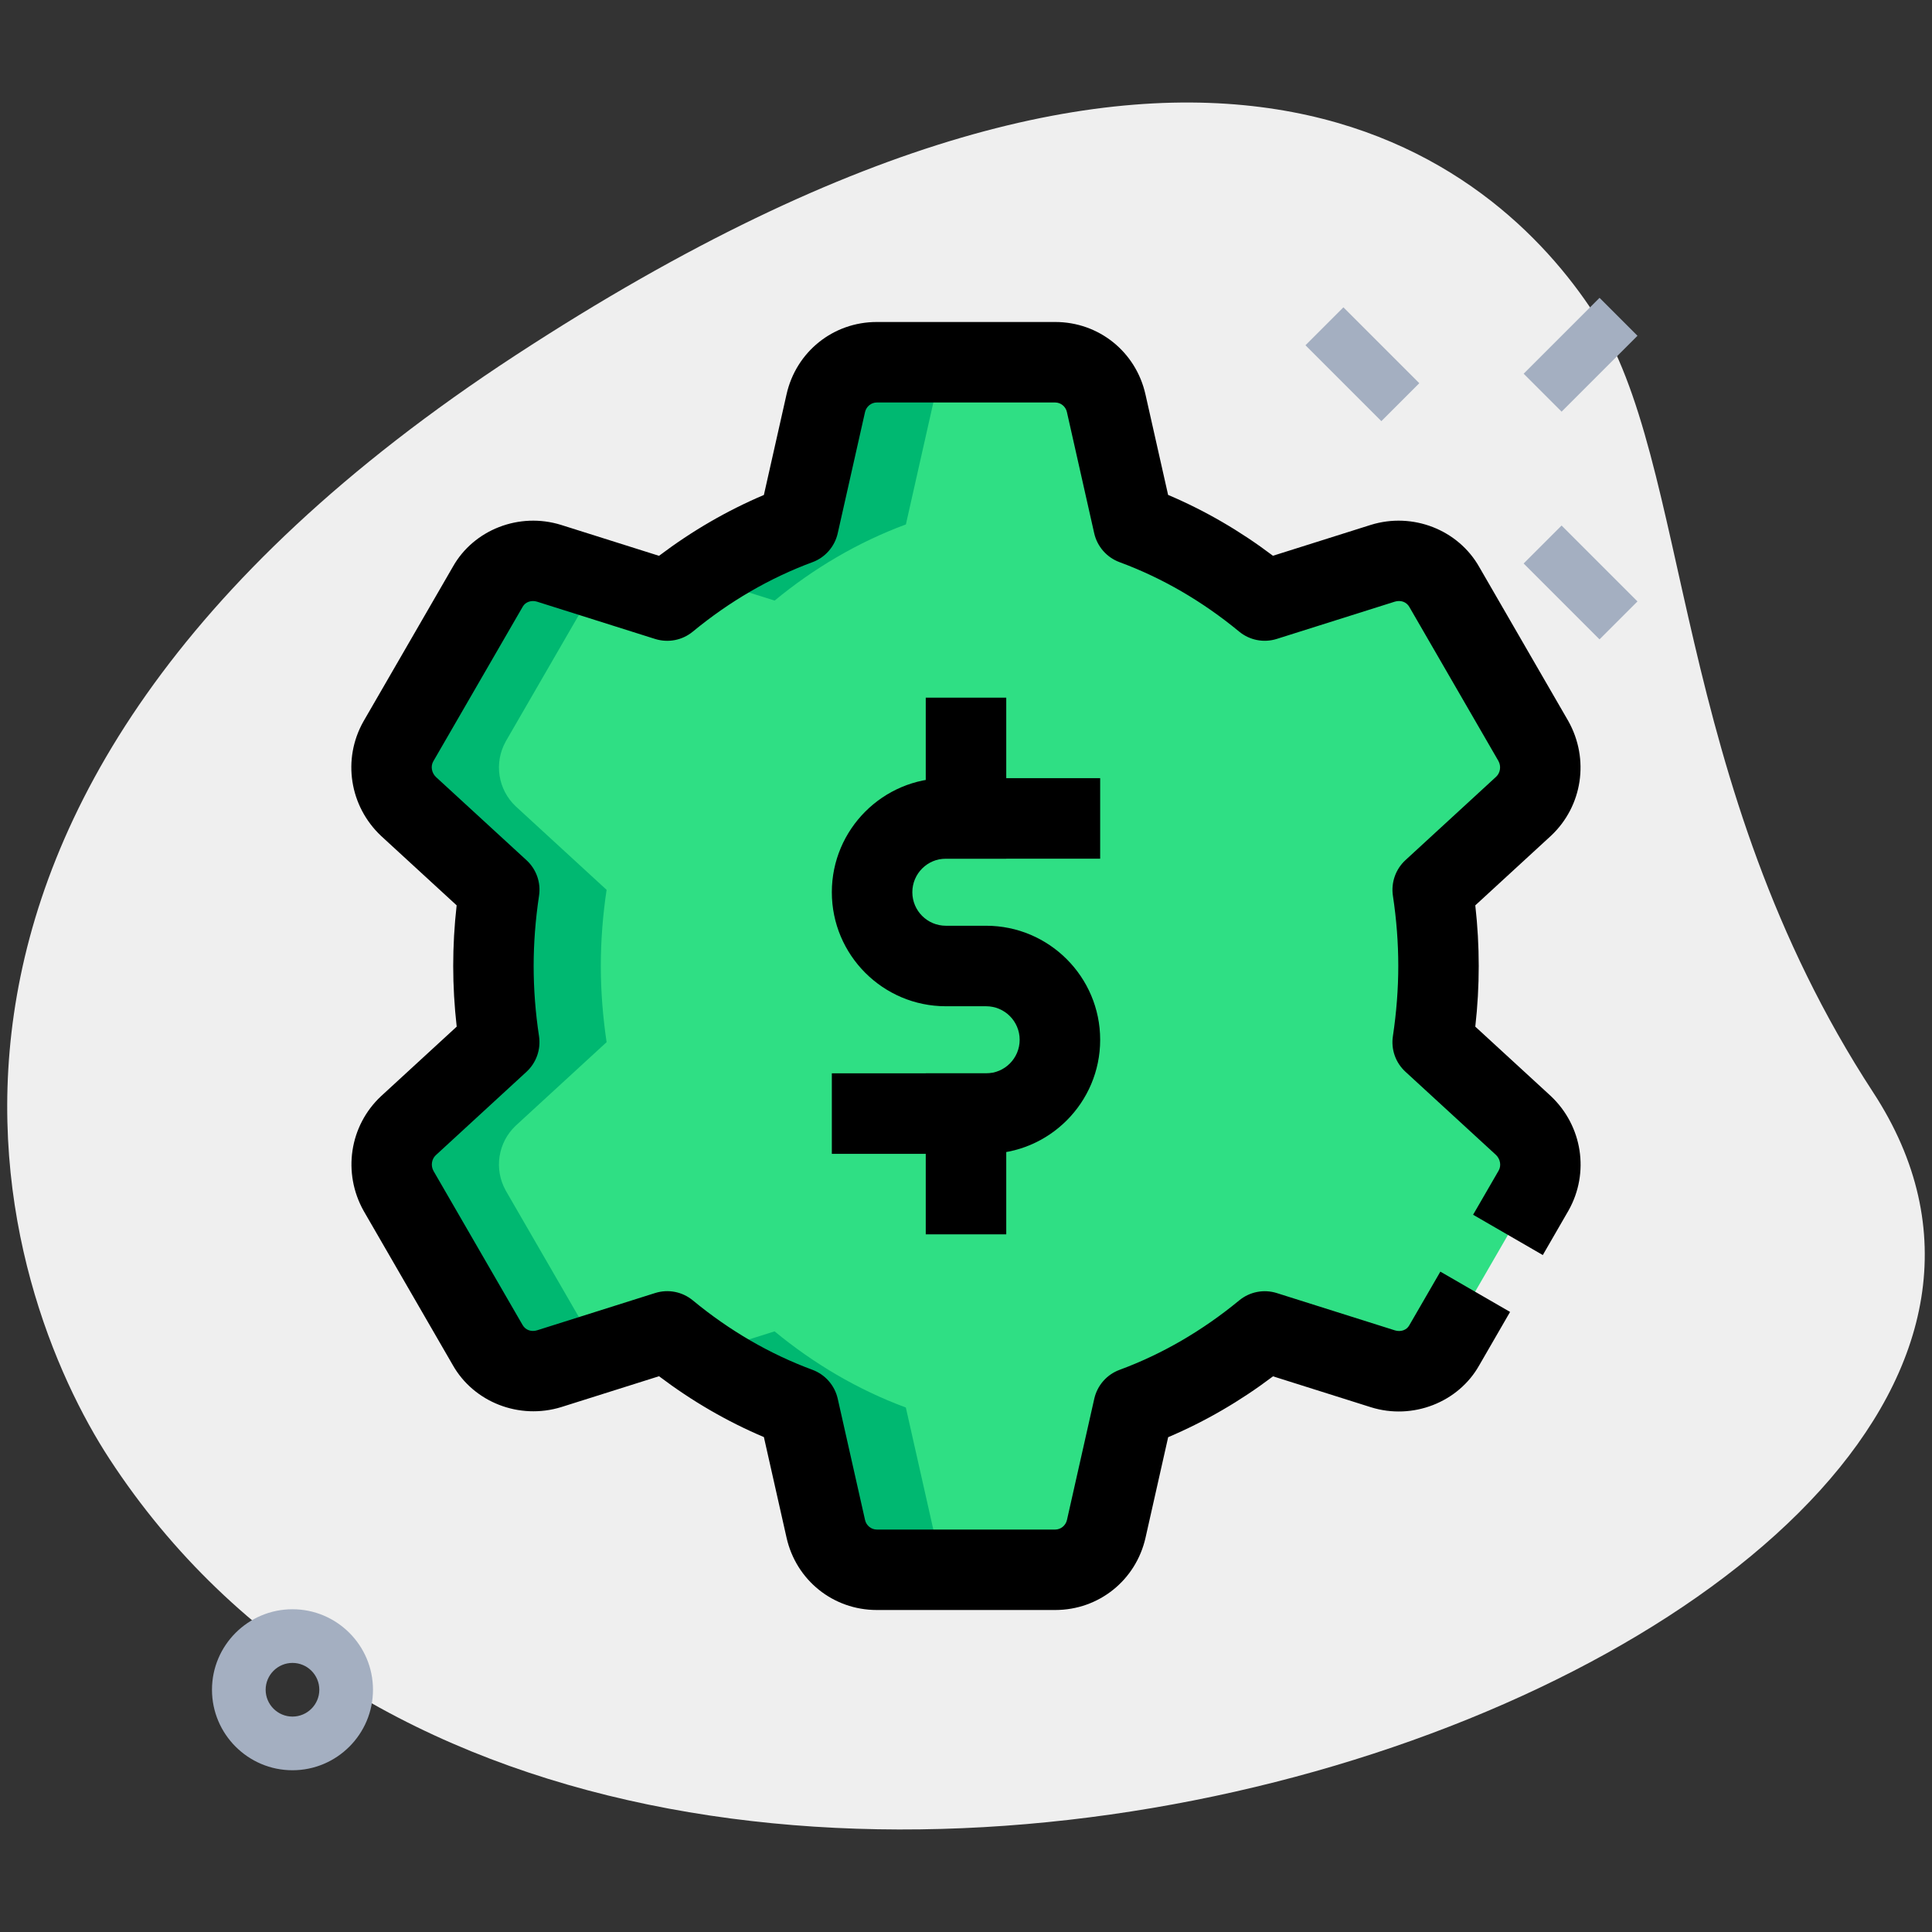 <svg id="LINE" enable-background="new 0 0 36 36" height="512" viewBox="0 0 36 36" width="512" xmlns="http://www.w3.org/2000/svg"><rect x="0" y="0" width="36" height="36" fill="#333333" stroke="none"/><path d="m34.904 20.355c-3.782-5.791-3.38-11.727-5.203-14.518s-7.256-7.603-20.093.782-9.572 17.5-7.566 20.569c9.388 14.372 39.561 3.423 32.862-6.833z" fill="#efefef"/><path d="m24.889 5.785h1v2h-1z" fill="#a4afc1" transform="matrix(.707 -.707 .707 .707 2.639 19.94)"/><path d="m28.955 9.851h1v2h-1z" fill="#a4afc1" transform="matrix(.707 -.707 .707 .707 .955 24.006)"/><path d="m28.455 6.108h2v1h-2z" fill="#a4afc1" transform="matrix(.707 -.707 .707 .707 3.955 22.763)"/><path d="m5.45 32.986c-.827 0-1.5-.673-1.5-1.5s.673-1.5 1.5-1.5 1.5.673 1.5 1.5-.673 1.5-1.5 1.5zm0-2c-.275 0-.5.224-.5.5s.225.5.5.5.5-.224.5-.5-.224-.5-.5-.5z" fill="#a4afc1"/><path d="m19.75 15.25h-2.125c-.759 0-1.375.616-1.375 1.375 0 .759.616 1.375 1.375 1.375h.75c.759 0 1.375.616 1.375 1.375 0 .759-.616 1.375-1.375 1.375h-2.125z" fill="#2fdf84"/><path d="m18 20.75v1.5z" fill="#2fdf84"/><path d="m18 13.75v1.5z" fill="#2fdf84"/><path d="m28.389 20.974c.333.313.411.812.186 1.213l-1.663 2.876c-.225.401-.704.577-1.145.44l-2.201-.695c-.724.597-1.546 1.086-2.446 1.418l-.509 2.26c-.098.44-.489.763-.949.763h-3.326c-.46 0-.851-.323-.949-.763l-.509-2.26c-.9-.333-1.722-.822-2.446-1.418l-2.201.695c-.44.137-.92-.039-1.145-.44l-1.663-2.876c-.225-.401-.147-.9.186-1.213l1.692-1.555c-.066-.46-.105-.94-.105-1.419s.039-.959.108-1.418l-1.692-1.555c-.333-.313-.411-.812-.186-1.213l1.663-2.876c.225-.401.704-.577 1.145-.44l2.201.695c.724-.597 1.546-1.086 2.446-1.418l.509-2.26c.098-.44.489-.763.949-.763h3.326c.46 0 .851.323.949.763l.509 2.26c.9.333 1.722.822 2.446 1.418l2.201-.695c.44-.137.92.039 1.145.44l1.663 2.876c.225.401.147.9-.186 1.213l-1.692 1.555c.068.46.108.939.108 1.418s-.039.959-.108 1.418z" fill="#2fdf84"/><g fill="#00b871"><path d="m25.566 24.809c-.19.156-.387.304-.59.445l.791.25c.382.119.784-.009 1.033-.305z"/><path d="m14.434 11.191c.724-.597 1.546-1.086 2.446-1.419l.509-2.26c.098-.44.489-.763.949-.763h-2c-.46 0-.851.323-.949.763l-.509 2.26c-.664.245-1.285.577-1.856.974z"/><path d="m25.566 11.191 1.234-.39c-.249-.296-.651-.424-1.033-.305l-.791.25c.203.141.401.289.59.445z"/><path d="m17.388 28.487-.509-2.26c-.9-.333-1.722-.822-2.446-1.419l-1.41.445c.571.396 1.192.728 1.856.974l.509 2.26c.098.44.489.763.949.763h2c-.46 0-.851-.323-.949-.763z"/><path d="m11.088 25.063-1.663-2.876c-.225-.401-.147-.9.186-1.213l1.692-1.555c-.068-.46-.108-.939-.108-1.419s.039-.959.108-1.419l-1.692-1.555c-.333-.313-.411-.812-.186-1.213l1.663-2.876c.03-.053.074-.09.111-.135l-.967-.305c-.44-.137-.92.039-1.145.44l-1.663 2.876c-.225.401-.147.9.186 1.213l1.692 1.555c-.067.46-.106.94-.106 1.419s.039.959.108 1.419l-1.692 1.555c-.333.313-.411.812-.186 1.213l1.663 2.876c.225.401.704.577 1.145.44l.967-.305c-.039-.045-.083-.082-.113-.135z"/></g><path d="m18.375 21.5h-2.875v-1.5h2.875c.345 0 .625-.28.625-.625s-.28-.625-.625-.625h-.75c-1.172 0-2.125-.953-2.125-2.125s.953-2.125 2.125-2.125h2.875v1.5h-2.875c-.345 0-.625.28-.625.625s.28.625.625.625h.75c1.172 0 2.125.953 2.125 2.125s-.953 2.125-2.125 2.125z"/><path d="m17.25 20h1.5v3h-1.5z"/><path d="m17.25 13h1.5v3h-1.5z"/><path d="m19.663 30h-3.326c-.812 0-1.503-.555-1.681-1.349l-.422-1.873c-.687-.291-1.341-.671-1.954-1.134l-1.822.575c-.782.241-1.632-.09-2.024-.788l-1.658-2.868c-.397-.71-.263-1.585.322-2.135l1.412-1.298c-.043-.38-.065-.759-.065-1.13s.021-.75.064-1.13l-1.406-1.292c-.591-.556-.726-1.43-.333-2.131l1.668-2.885c.388-.691 1.236-1.024 2.017-.781l1.825.576c.613-.463 1.268-.843 1.954-1.134l.422-1.874c.178-.794.869-1.349 1.681-1.349h3.326c.812 0 1.503.555 1.681 1.349l.422 1.873c.687.291 1.341.671 1.954 1.134l1.822-.575c.78-.243 1.631.089 2.024.788l1.658 2.868c.397.71.263 1.585-.322 2.135l-1.412 1.298c.043.38.064.759.064 1.13s-.021.75-.064 1.13l1.406 1.292c.591.556.726 1.43.333 2.131l-.481.833-1.299-.751.477-.824c.051-.09.031-.213-.051-.291l-1.687-1.55c-.184-.169-.271-.417-.233-.664.066-.44.1-.88.1-1.307s-.033-.866-.1-1.307c-.037-.247.05-.495.233-.664l1.692-1.556c.076-.072.096-.195.04-.294l-1.658-2.867c-.054-.096-.162-.133-.272-.1l-2.198.694c-.244.077-.507.025-.703-.137-.685-.565-1.435-1-2.228-1.293-.238-.088-.416-.291-.472-.539l-.509-2.26c-.023-.101-.114-.176-.217-.176h-3.326c-.103 0-.194.075-.218.177l-.509 2.26c-.056.248-.233.451-.472.539-.793.293-1.543.729-2.228 1.293-.196.162-.459.213-.703.137l-2.201-.695c-.104-.032-.215.005-.265.093l-1.668 2.884c-.051.09-.031.213.051.291l1.687 1.55c.184.169.271.417.233.664-.066.44-.1.88-.1 1.307s.033.866.1 1.307c.037.247-.05.495-.233.664l-1.692 1.556c-.076.072-.096.195-.04.294l1.658 2.867c.054.096.163.134.272.1l2.198-.694c.244-.077.507-.025.703.137.685.565 1.435 1 2.228 1.293.238.088.416.291.472.539l.509 2.26c.023.103.115.178.218.178h3.326c.103 0 .194-.075.218-.177l.509-2.26c.056-.248.233-.451.472-.539.793-.293 1.543-.729 2.228-1.293.196-.162.459-.214.703-.137l2.201.695c.104.032.216-.004.265-.093l.58-1.002 1.299.751-.575.995c-.388.69-1.239 1.024-2.017.781l-1.825-.576c-.613.463-1.268.843-1.954 1.134l-.422 1.874c-.179.791-.87 1.346-1.682 1.346z"/></svg>